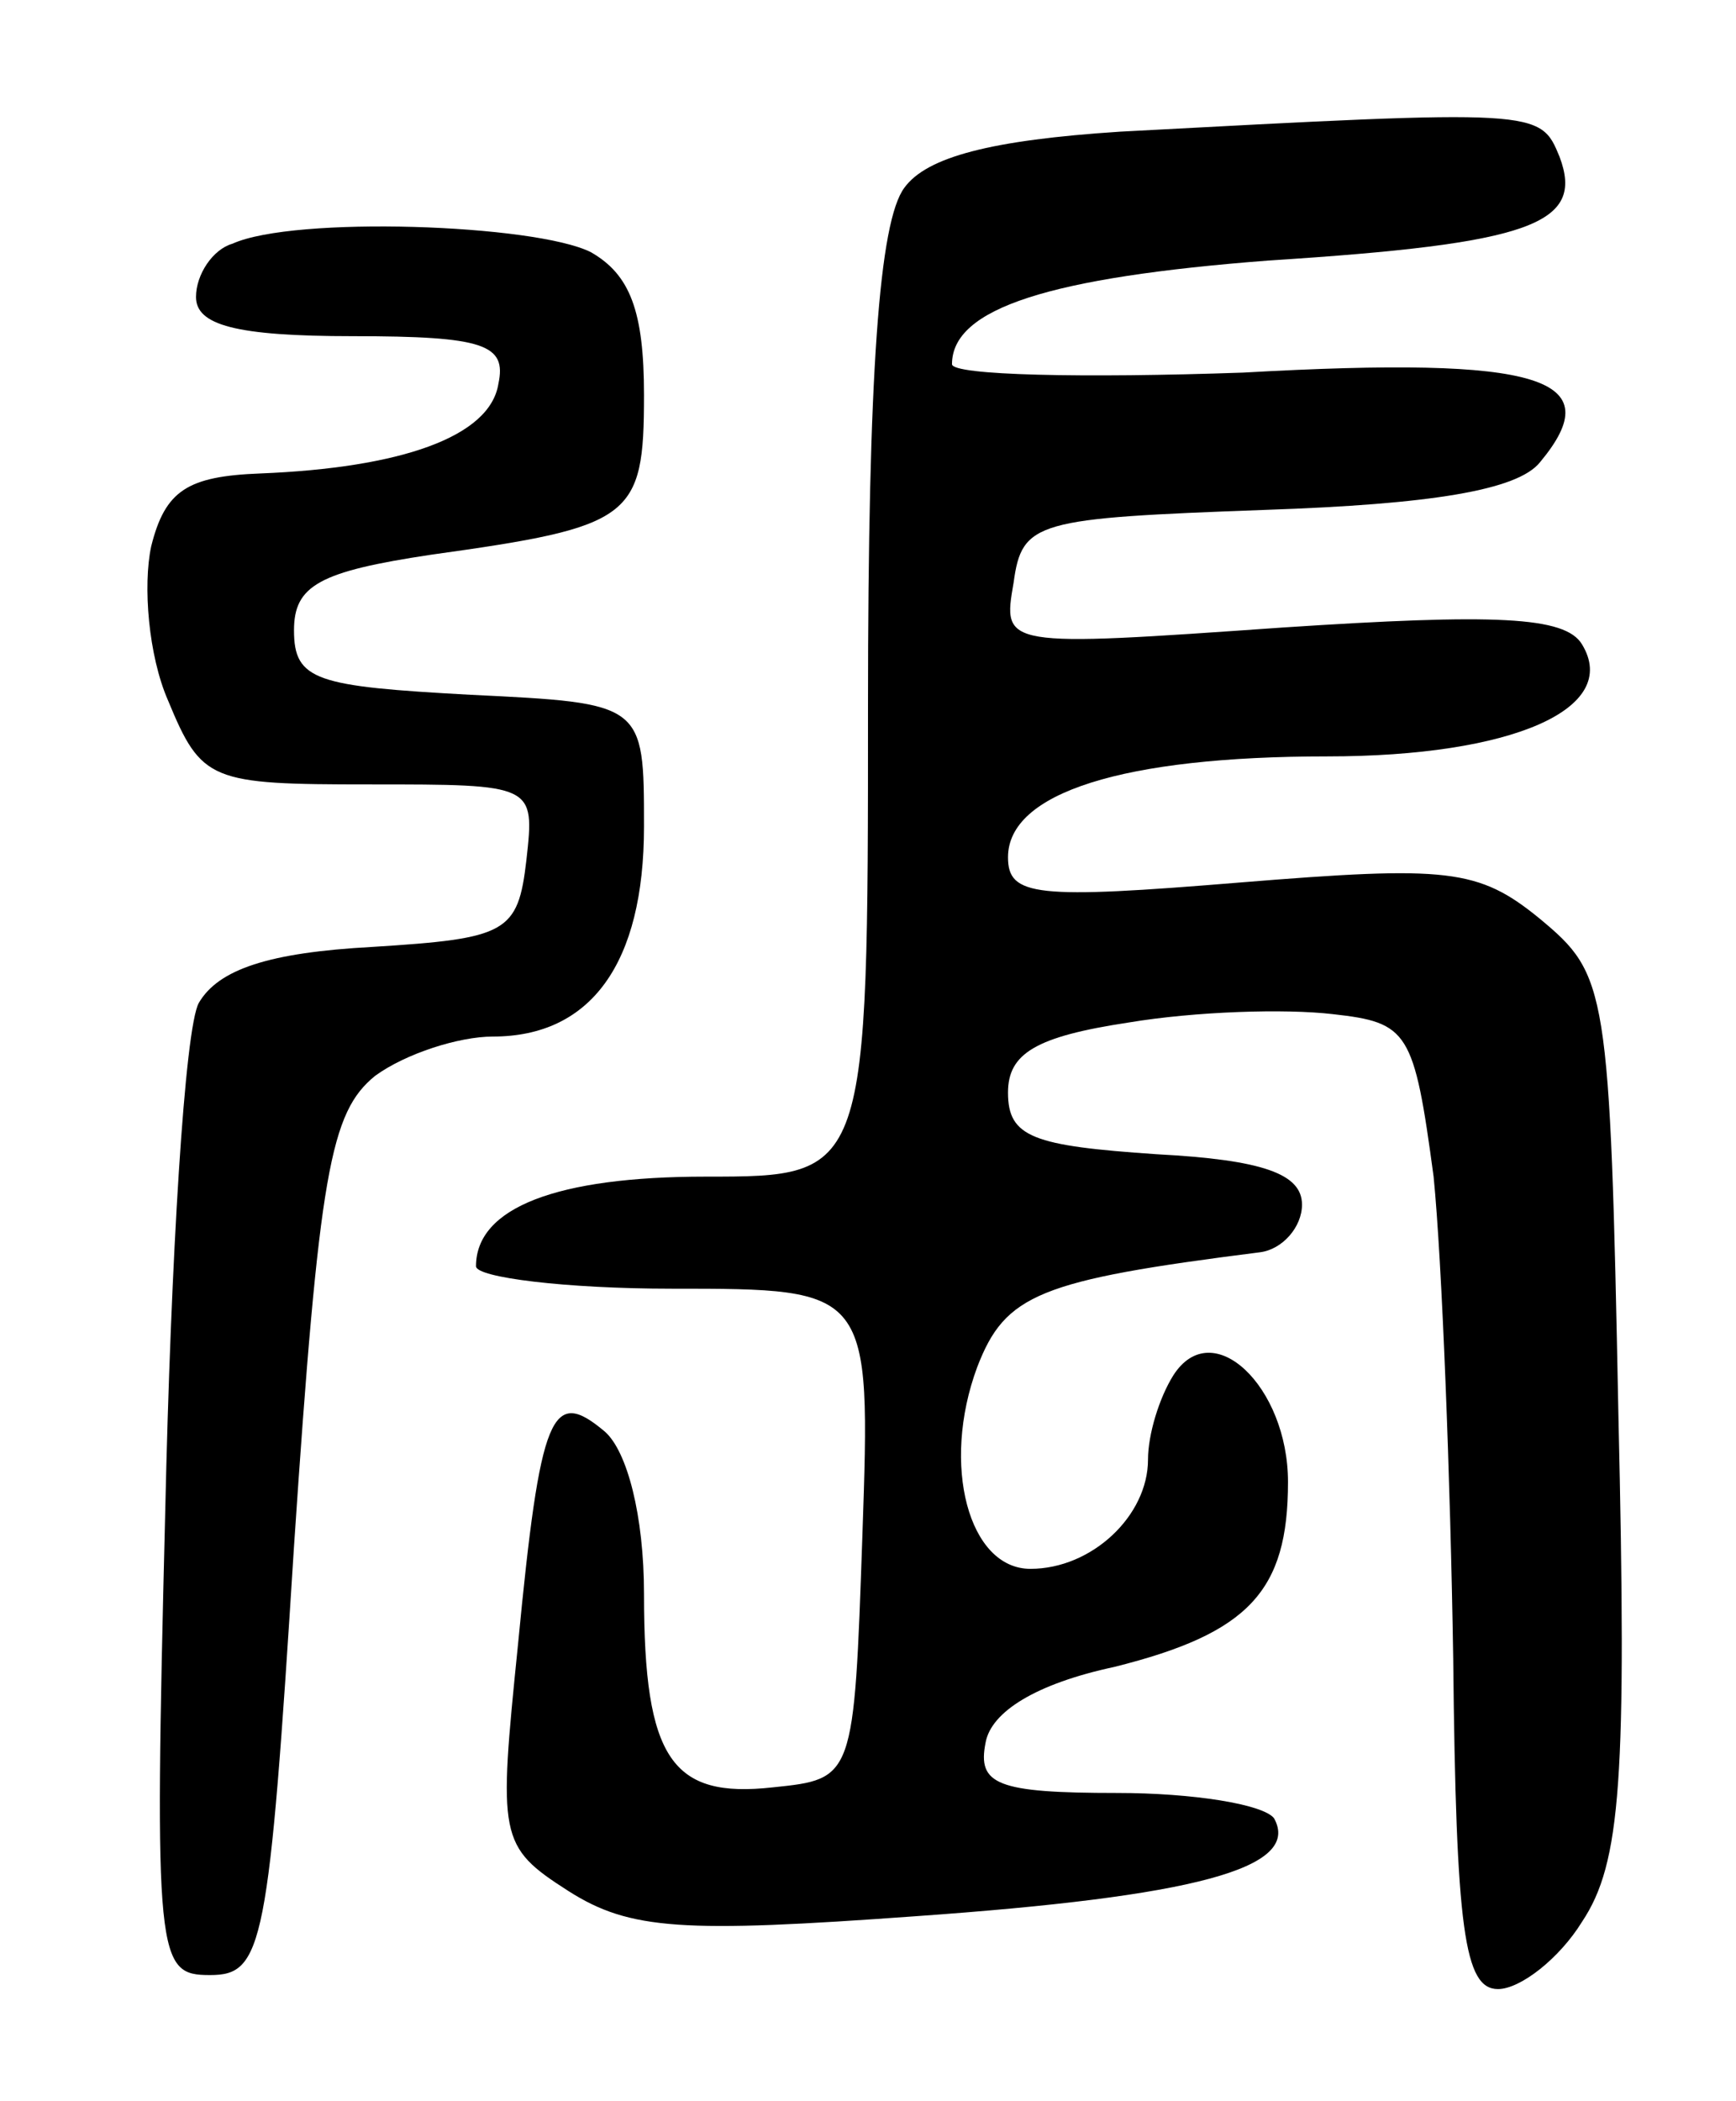 <svg version="1.0" xmlns="http://www.w3.org/2000/svg"
 width="62pt" height="75pt" viewBox="0 0 62 75"
 preserveAspectRatio="xMidYMid meet">
<g transform="translate(0,75) scale(0.1,-0.1)"
fill="#000000" stroke="none">
<path d="M400 703 c-46 -3 -69 -9 -77 -20 -9 -12 -13 -66 -13 -185 0 -168 0
-168 -58 -168 -53 0 -82 -11 -82 -32 0 -4 32 -8 70 -8 71 0 71 0 68 -88 -3
-87 -3 -87 -32 -90 -36 -4 -46 10 -46 69 0 28 -6 51 -14 58 -19 16 -23 7 -31
-76 -7 -69 -7 -72 18 -88 22 -14 41 -15 124 -9 99 7 138 17 128 35 -4 5 -29 9
-56 9 -43 0 -50 3 -47 18 2 11 18 21 46 27 48 12 62 27 62 66 0 34 -27 60 -41
38 -5 -8 -9 -21 -9 -30 0 -20 -20 -39 -42 -39 -22 0 -32 37 -19 72 10 26 22
31 101 41 8 1 15 9 15 17 0 11 -14 16 -52 18 -44 3 -53 6 -53 22 0 14 10 20
43 25 24 4 56 5 73 3 27 -3 29 -6 36 -58 3 -30 6 -108 7 -172 1 -97 4 -118 16
-118 8 0 22 11 30 24 14 21 16 51 13 181 -3 153 -4 157 -28 177 -22 18 -33 19
-107 13 -73 -6 -83 -5 -83 9 0 23 41 36 114 36 66 0 105 17 91 40 -6 10 -31
11 -107 6 -100 -7 -100 -7 -96 16 3 22 8 23 90 26 59 2 90 7 98 17 25 30 1 38
-106 32 -57 -2 -104 -1 -104 3 0 20 35 31 113 37 94 6 113 13 104 37 -7 17 -7
17 -157 9z"/>
<path d="M83 663 c-7 -2 -13 -11 -13 -19 0 -10 14 -14 56 -14 47 0 55 -3 52
-17 -3 -19 -35 -30 -85 -32 -26 -1 -34 -6 -39 -26 -3 -14 -1 -39 6 -55 12 -29
15 -30 72 -30 59 0 59 0 56 -27 -3 -26 -7 -28 -55 -31 -37 -2 -55 -8 -62 -20
-5 -9 -10 -91 -12 -182 -4 -160 -3 -165 16 -165 19 0 21 10 30 153 9 134 13
155 29 168 11 8 30 14 42 14 35 0 54 26 54 75 0 44 0 44 -62 47 -55 3 -63 5
-63 23 0 16 9 21 49 27 72 10 76 13 76 57 0 30 -5 43 -19 51 -20 10 -106 13
-128 3z"/>
</g>
</svg>
